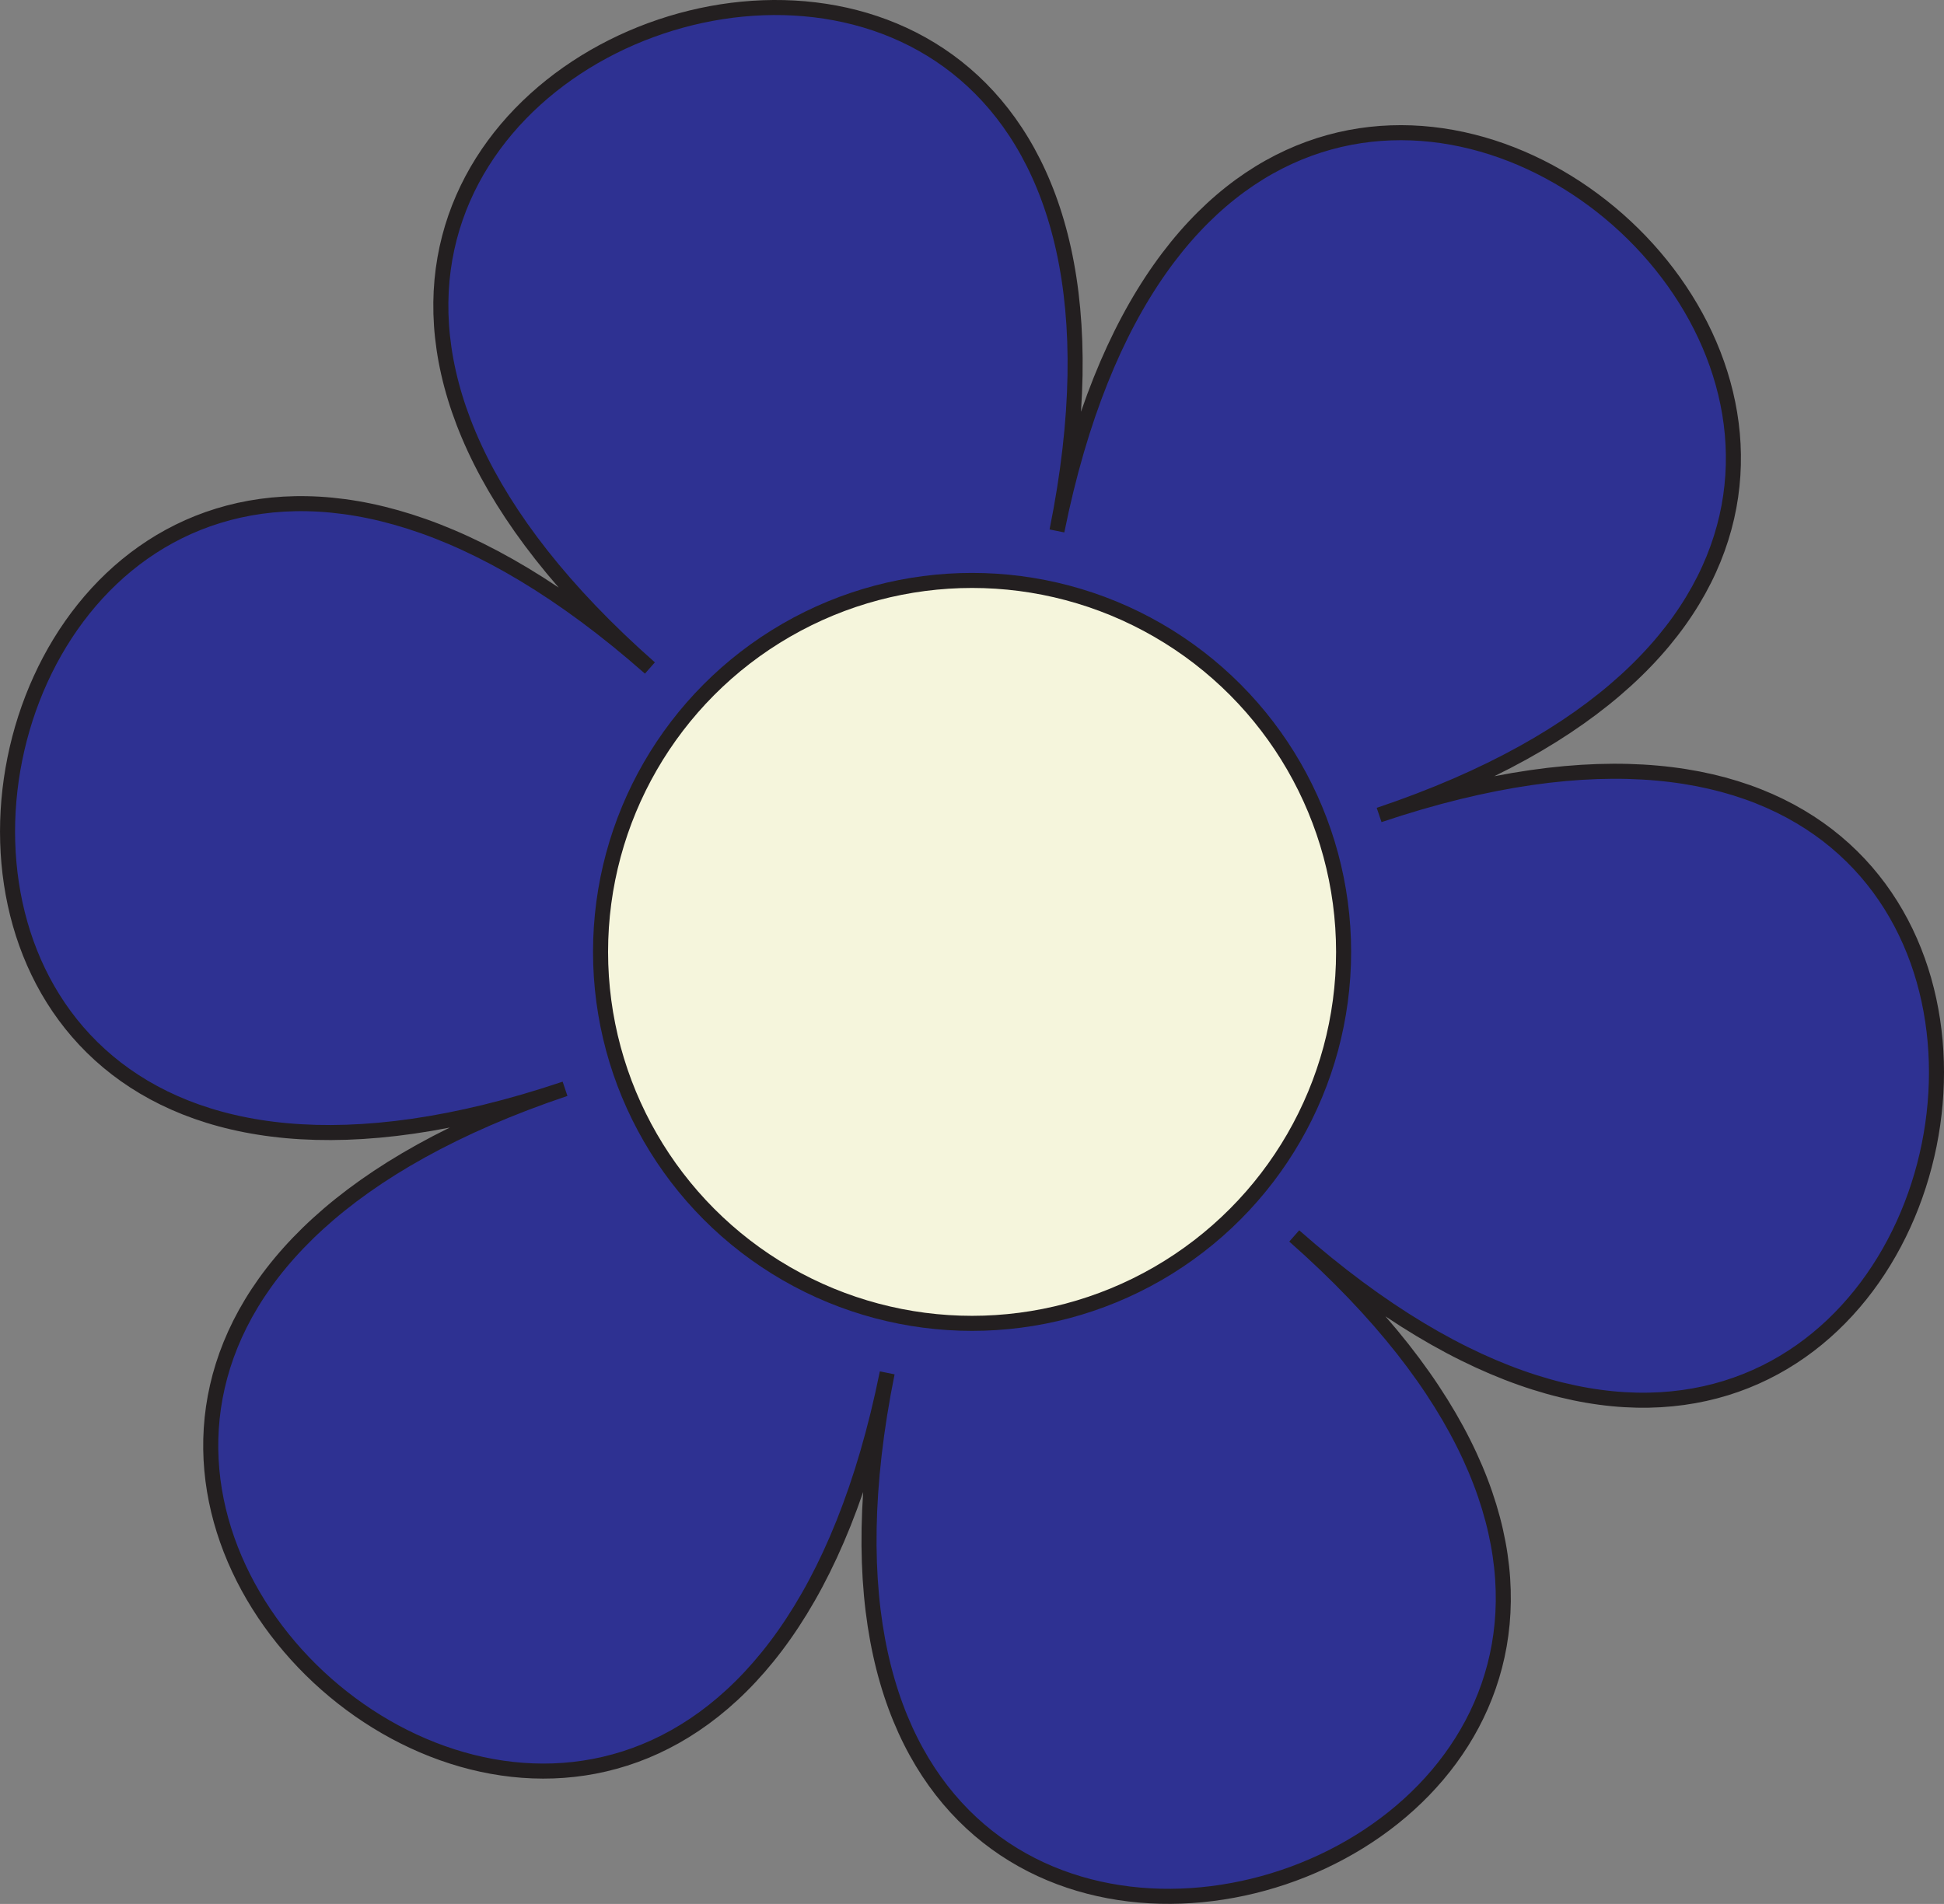 <?xml version="1.0" encoding="UTF-8"?>
<svg id="Layer_2" data-name="Layer 2" xmlns="http://www.w3.org/2000/svg" viewBox="0 0 129.19 126.55">
  <rect x="0" y="0" width="129.19" height="126.55" fill="#808080" stroke="none"/>
  <defs>
    <style>
      .cls-1 {
        fill: none;
      }

      .cls-1, .cls-2 {
        stroke: #231f20;
        stroke-miterlimit: 10;
      }

      .cls-3 {
        fill: #2E3192;
      }

      .cls-2 {
        fill: beige;
      }
    </style>
  </defs>
  <g id="Layer_1-2" data-name="Layer 1">
    <g>
      <g>
        <path class="cls-3" d="M91.65,54.17c58.62-19.72,40.74,68.88-5.64,27.98,46.39,40.9-39.28,69.73-27.05,9.1-12.23,60.63-80.03.84-21.41-18.88C-21.08,92.1-3.2,3.49,43.19,44.4-3.2,3.49,82.47-25.33,70.24,35.29c12.23-60.63,80.03-.84,21.41,18.88Z"/>
        <path class="cls-1" d="M91.65,54.17c58.62-19.72,40.74,68.88-5.64,27.98,46.39,40.9-39.28,69.73-27.05,9.1-12.23,60.63-80.03.84-21.41-18.88C-21.08,92.1-3.2,3.49,43.19,44.4-3.2,3.49,82.47-25.33,70.24,35.29c12.23-60.63,80.03-.84,21.41,18.88Z"/>
      </g>
      <circle class="cls-2" cx="64.6" cy="63.27" r="24.69"/>
    </g>
  </g>
</svg>